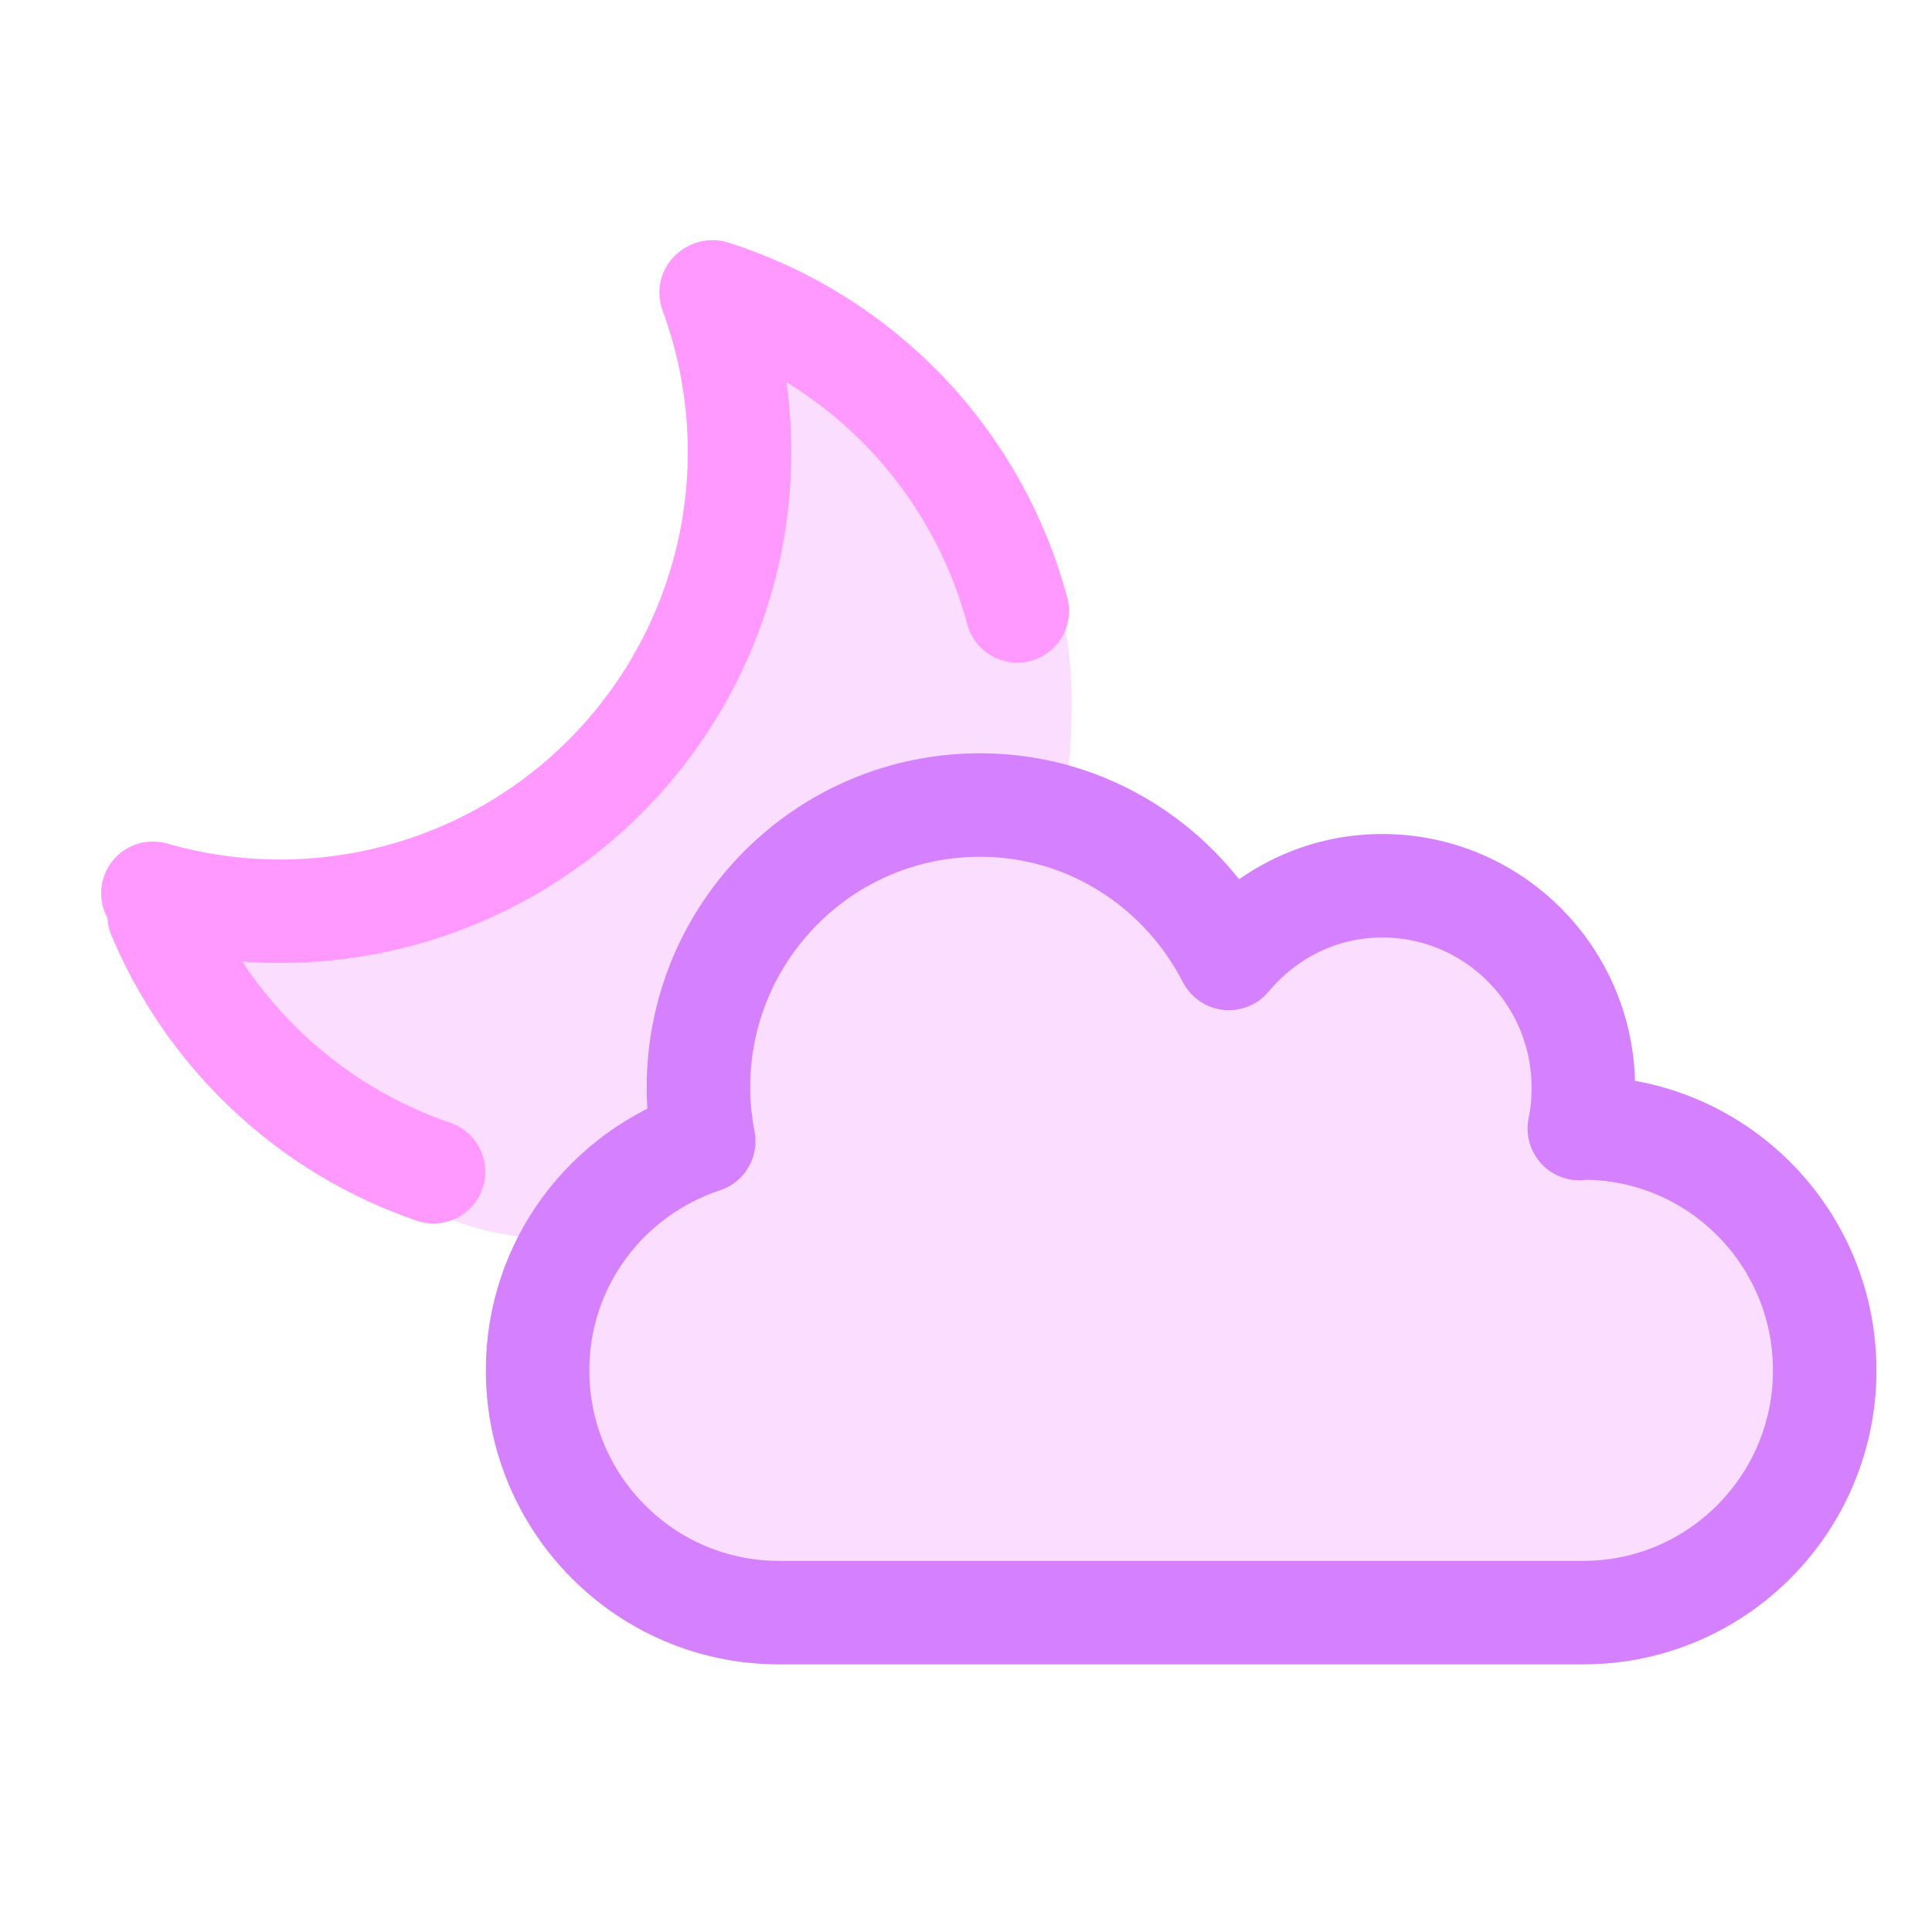<svg width="28" height="28" viewBox="0 0 28 28" fill="none" xmlns="http://www.w3.org/2000/svg">
<g clip-path="url(#clip0_2623_59011)">
<path d="M13.916 6.602C14.519 7.407 15.927 7.859 15.424 11.714C14.572 11.896 12.617 12.36 11.611 12.762C10.605 13.164 10.242 15.528 10.186 16.659L8.426 17.916C5.443 18.285 3.272 15.053 2.56 13.39C4.655 13.642 7.169 12.553 9.097 11.337C10.639 10.365 11.108 6.463 11.15 4.633C11.82 4.954 13.312 5.798 13.916 6.602Z" fill="#F091FF" fill-opacity="0.3"/>
<path d="M22.889 16.356C22.907 16.356 22.925 16.348 22.947 16.348C24.878 16.348 26.445 17.921 26.445 19.86C26.445 21.798 24.878 23.371 22.947 23.371H21.861H11.288C9.357 23.371 7.791 21.798 7.791 19.86C7.791 18.305 8.803 17 10.199 16.539C10.151 16.286 10.122 16.03 10.122 15.763C10.122 13.499 11.948 11.667 14.203 11.667C15.78 11.667 17.132 12.574 17.81 13.89C18.345 13.25 19.136 12.837 20.032 12.837C21.643 12.837 22.947 14.146 22.947 15.763C22.947 15.968 22.929 16.166 22.889 16.356Z" fill="#F091FF" fill-opacity="0.3" stroke="#D580FF" stroke-width="1.5" stroke-linecap="round" stroke-linejoin="round"/>
<path d="M10.328 4.23C11.393 4.569 12.355 5.17 13.127 5.977C13.898 6.785 14.454 7.775 14.743 8.854M2.308 13.271C2.742 14.3 3.428 15.204 4.303 15.899C4.898 16.372 5.569 16.737 6.283 16.982" stroke="#FF99FF" stroke-width="1.5" stroke-linecap="round"/>
<path d="M10.306 4.241C10.732 5.396 10.83 6.647 10.589 7.855C10.347 9.062 9.775 10.179 8.937 11.081C8.099 11.983 7.027 12.635 5.84 12.964C4.654 13.293 3.399 13.287 2.216 12.946" stroke="#FF99FF" stroke-width="1.5" stroke-linecap="round"/>
</g>
<defs>
<clipPath id="clip0_2623_59011">
<rect width="28" height="28" fill="white"/>
</clipPath>
</defs>
</svg>
